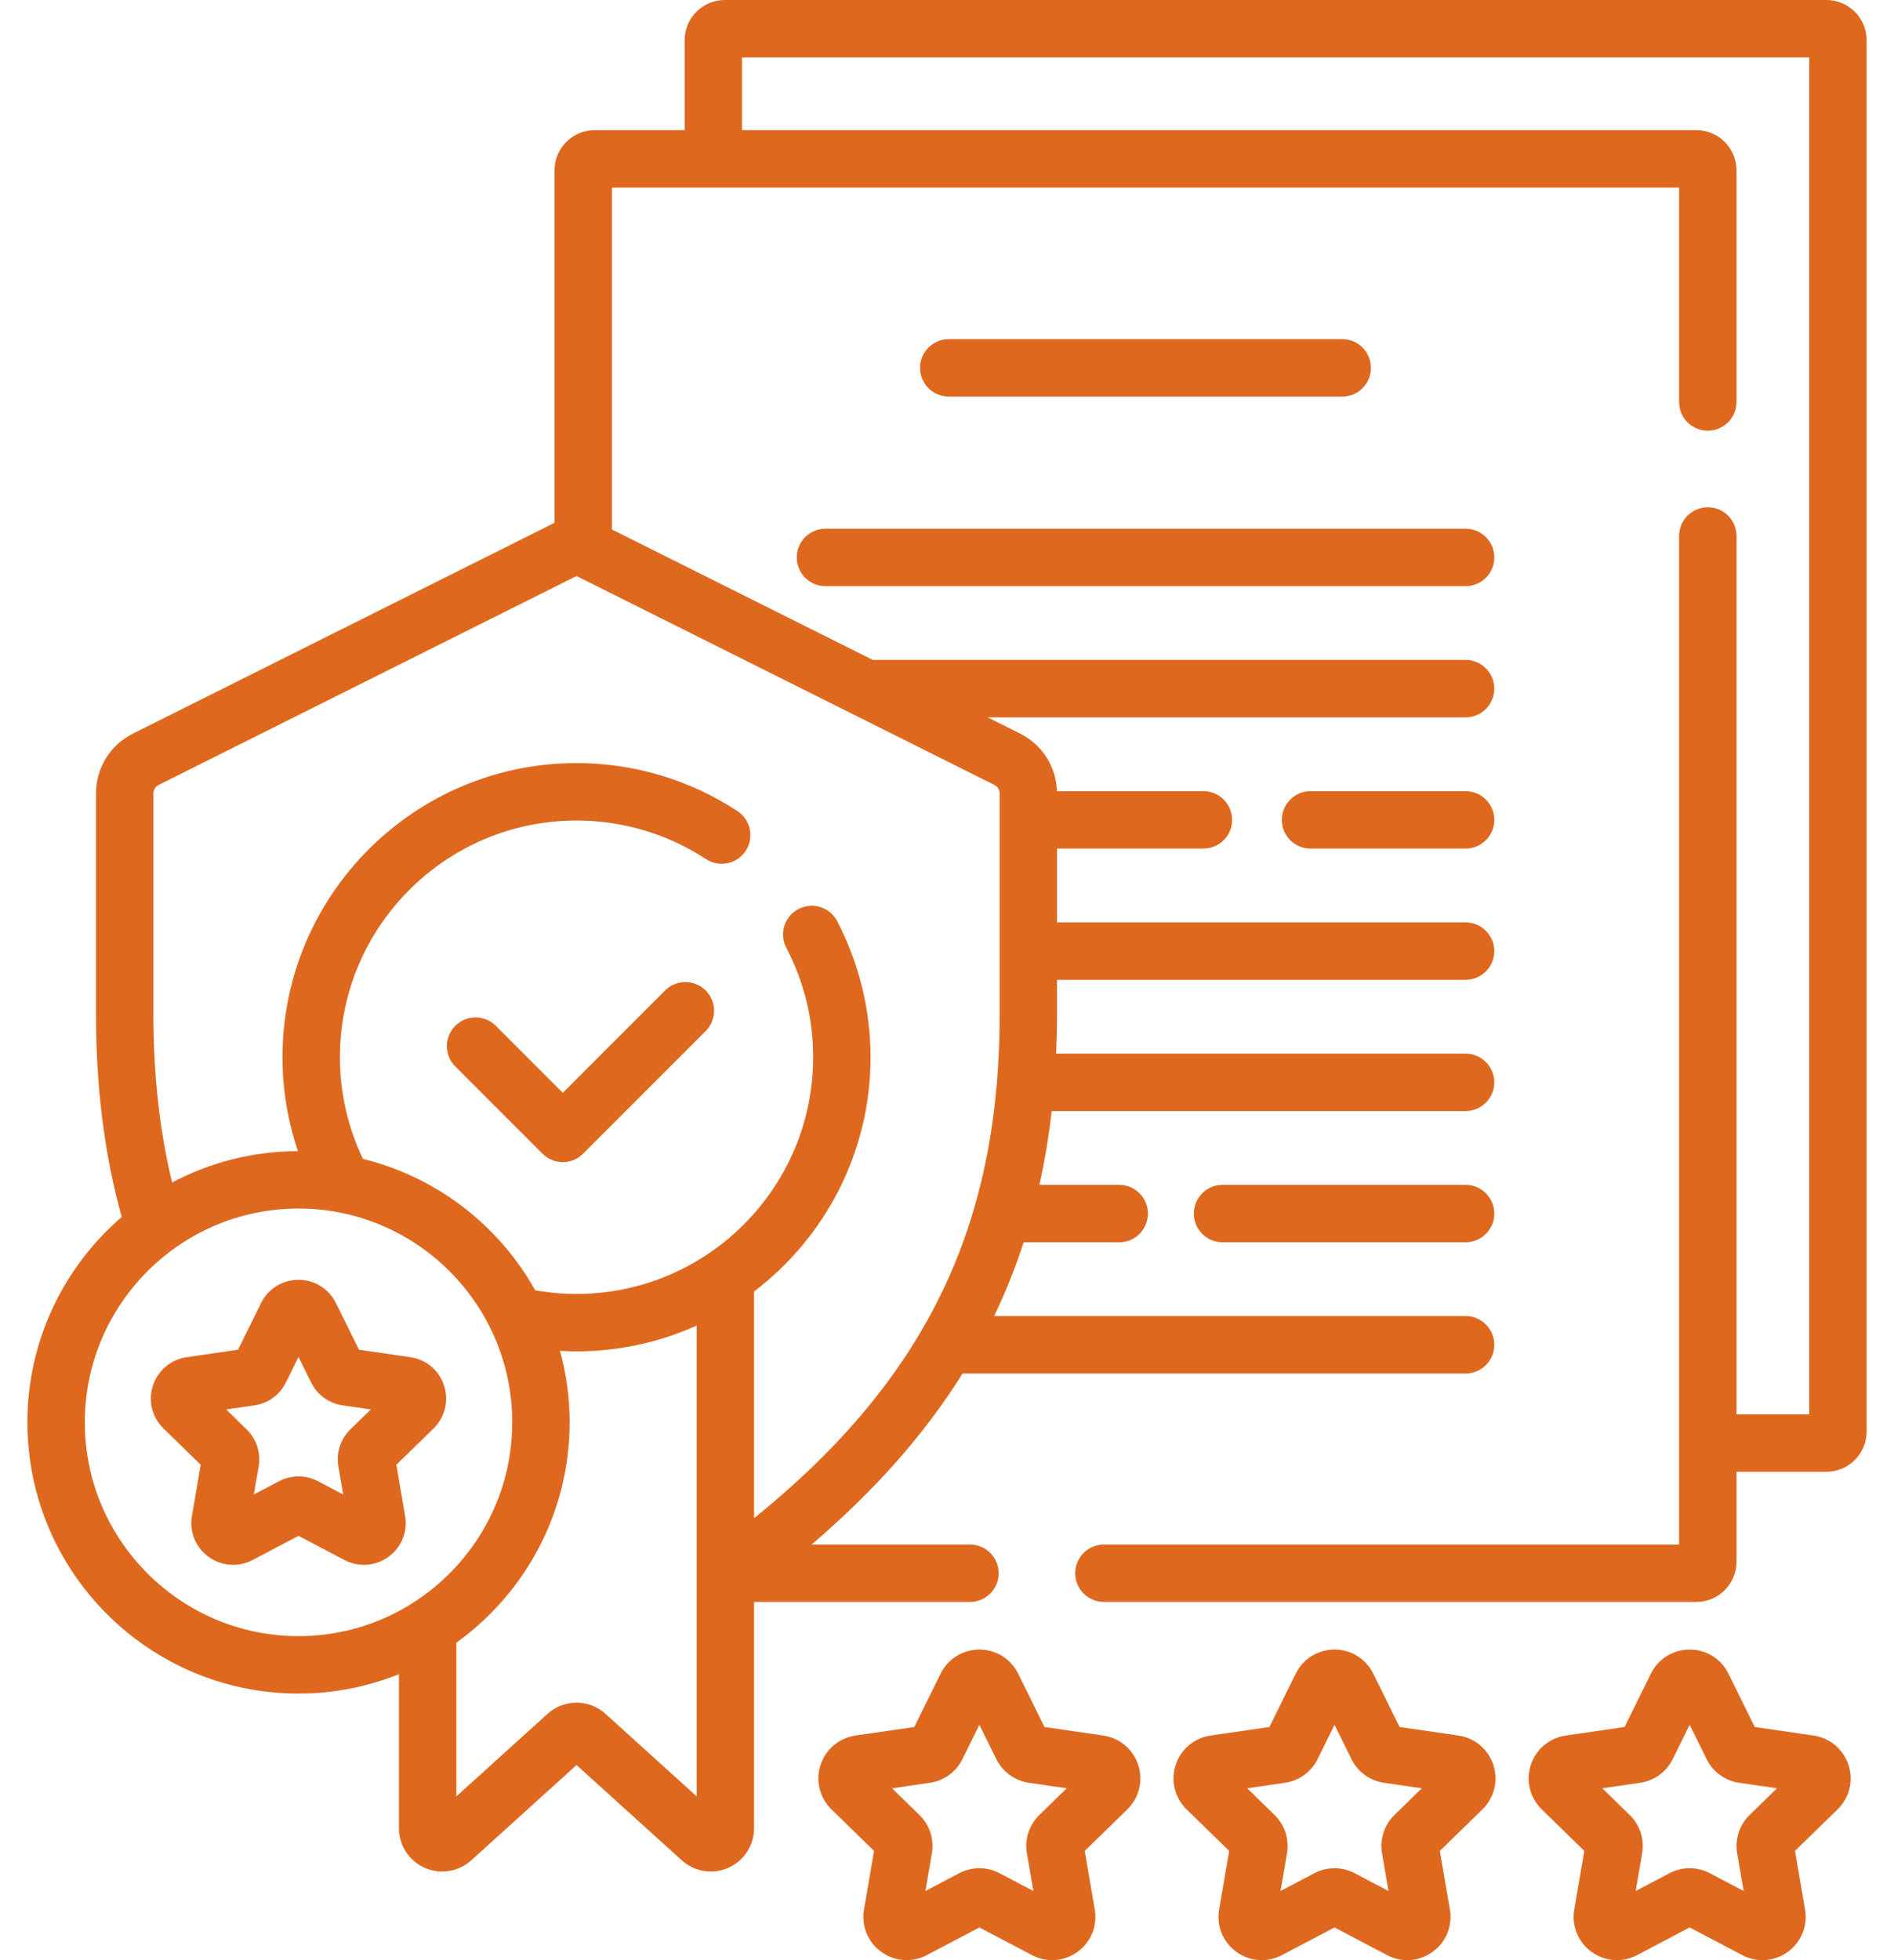 <svg width="58" height="60" viewBox="0 0 58 60" fill="none" xmlns="http://www.w3.org/2000/svg">
<path d="M55.931 0H22.196C21.517 0 20.966 0.552 20.966 1.23V3.984H18.212C17.533 3.984 16.981 4.536 16.981 5.215V16.003L4.074 22.454C3.374 22.803 2.94 23.506 2.94 24.288V31.052C2.94 33.346 3.211 35.394 3.728 37.251C1.961 38.774 0.839 41.027 0.839 43.538C0.839 48.116 4.563 51.84 9.141 51.84C10.228 51.84 11.265 51.628 12.217 51.247V55.961C12.217 56.485 12.527 56.96 13.005 57.173C13.483 57.385 14.044 57.295 14.432 56.944L17.655 54.028L20.878 56.944C21.127 57.169 21.445 57.286 21.768 57.286C21.949 57.286 22.132 57.249 22.305 57.172C22.783 56.96 23.092 56.485 23.092 55.961V49.035H29.703C30.189 49.035 30.582 48.642 30.582 48.156C30.582 47.671 30.189 47.278 29.703 47.278H24.854C26.717 45.683 28.272 43.973 29.476 42.043H44.881C45.366 42.043 45.76 41.65 45.76 41.164C45.76 40.679 45.366 40.285 44.881 40.285H30.443C30.789 39.564 31.092 38.813 31.347 38.026H34.273C34.759 38.026 35.152 37.633 35.152 37.147C35.152 36.662 34.759 36.268 34.273 36.268H31.829C31.991 35.545 32.116 34.792 32.206 34.009H44.88C45.366 34.009 45.759 33.616 45.759 33.13C45.759 32.645 45.366 32.251 44.88 32.251H32.341C32.358 31.858 32.37 31.46 32.37 31.052V29.992H44.88C45.366 29.992 45.759 29.599 45.759 29.113C45.759 28.628 45.366 28.234 44.88 28.234H32.37V25.975H36.852C37.337 25.975 37.73 25.582 37.73 25.096C37.73 24.611 37.337 24.217 36.852 24.217H32.367C32.342 23.464 31.914 22.793 31.236 22.454L30.244 21.958H44.88C45.366 21.958 45.759 21.565 45.759 21.079C45.759 20.594 45.366 20.2 44.88 20.2H26.727L18.739 16.208V5.742H51.419V12.305C51.419 12.79 51.813 13.184 52.298 13.184C52.784 13.184 53.177 12.79 53.177 12.305V5.215C53.177 4.536 52.625 3.984 51.947 3.984H22.723V1.758H55.404V43.293H53.177V16.406C53.177 15.921 52.784 15.527 52.298 15.527C51.813 15.527 51.419 15.921 51.419 16.406V47.278H33.805C33.319 47.278 32.926 47.671 32.926 48.157C32.926 48.642 33.319 49.035 33.805 49.035H51.947C52.625 49.035 53.177 48.483 53.177 47.805V45.051H55.931C56.609 45.051 57.161 44.499 57.161 43.821V1.23C57.161 0.552 56.609 0 55.931 0V0ZM2.597 43.538C2.597 39.929 5.533 36.993 9.141 36.993C12.75 36.993 15.686 39.929 15.686 43.538C15.686 47.146 12.75 50.082 9.141 50.082C5.533 50.082 2.597 47.146 2.597 43.538ZM18.544 52.462C18.037 52.004 17.272 52.004 16.766 52.462L13.975 54.987V50.282C16.074 48.773 17.444 46.313 17.444 43.538C17.444 42.78 17.34 42.047 17.149 41.349C17.317 41.358 17.485 41.365 17.655 41.365C18.965 41.365 20.21 41.081 21.334 40.576V54.987L18.544 52.462ZM30.612 24.288V31.052C30.612 35.68 29.458 39.338 26.981 42.563C25.947 43.909 24.692 45.178 23.092 46.471V39.532C25.257 37.886 26.659 35.285 26.659 32.361C26.659 30.916 26.305 29.476 25.637 28.197C25.413 27.767 24.881 27.601 24.451 27.826C24.021 28.05 23.855 28.581 24.079 29.012C24.624 30.054 24.901 31.181 24.901 32.361C24.901 36.357 21.65 39.607 17.655 39.607C17.223 39.607 16.801 39.569 16.39 39.496C15.279 37.511 13.378 36.028 11.115 35.474C10.663 34.531 10.409 33.475 10.409 32.361C10.409 28.366 13.659 25.116 17.655 25.116C19.068 25.116 20.439 25.524 21.619 26.297C22.024 26.563 22.57 26.45 22.835 26.044C23.102 25.637 22.988 25.093 22.582 24.827C21.115 23.866 19.411 23.358 17.655 23.358C12.69 23.358 8.651 27.397 8.651 32.361C8.651 33.366 8.818 34.333 9.124 35.236C7.733 35.239 6.423 35.586 5.271 36.196C4.887 34.614 4.698 32.912 4.698 31.052V24.288C4.698 24.177 4.76 24.076 4.86 24.026L17.655 17.632L30.45 24.026C30.55 24.076 30.612 24.177 30.612 24.288Z" fill="#DF681F"/>
<path d="M24.399 17.063C24.399 17.548 24.793 17.942 25.278 17.942H44.881C45.367 17.942 45.76 17.548 45.76 17.063C45.76 16.577 45.367 16.184 44.881 16.184H25.278C24.793 16.184 24.399 16.577 24.399 17.063Z" fill="#DF681F"/>
<path d="M44.88 24.218H40.133C39.647 24.218 39.254 24.611 39.254 25.096C39.254 25.582 39.647 25.975 40.133 25.975H44.88C45.366 25.975 45.76 25.582 45.76 25.096C45.76 24.611 45.366 24.218 44.88 24.218Z" fill="#DF681F"/>
<path d="M44.88 36.268H37.438C36.952 36.268 36.559 36.662 36.559 37.147C36.559 37.633 36.952 38.026 37.438 38.026H44.88C45.366 38.026 45.76 37.633 45.76 37.147C45.76 36.662 45.366 36.268 44.88 36.268Z" fill="#DF681F"/>
<path d="M41.105 12.139C41.59 12.139 41.983 11.746 41.983 11.26C41.983 10.775 41.59 10.381 41.105 10.381H29.054C28.568 10.381 28.175 10.775 28.175 11.26C28.175 11.746 28.568 12.139 29.054 12.139H41.105Z" fill="#DF681F"/>
<path d="M20.367 30.318L17.235 33.451L15.185 31.401C14.842 31.058 14.285 31.058 13.942 31.401C13.599 31.744 13.599 32.301 13.942 32.644L16.613 35.315C16.785 35.487 17.01 35.572 17.235 35.572C17.459 35.572 17.684 35.487 17.856 35.315L21.61 31.561C21.953 31.218 21.953 30.661 21.61 30.318C21.267 29.975 20.71 29.975 20.367 30.318Z" fill="#DF681F"/>
<path d="M33.786 53.125L31.985 52.863L31.18 51.232C31.18 51.232 31.18 51.232 31.18 51.232C30.955 50.776 30.5 50.493 29.992 50.493C29.484 50.493 29.028 50.776 28.803 51.232L27.998 52.863L26.197 53.125C25.694 53.198 25.284 53.544 25.127 54.027C24.97 54.51 25.099 55.031 25.463 55.386L26.766 56.656L26.458 58.449C26.372 58.95 26.574 59.447 26.985 59.745C27.218 59.914 27.489 60 27.763 60C27.974 60 28.186 59.949 28.381 59.846L29.992 58.999L31.602 59.846C32.052 60.083 32.587 60.044 32.998 59.745C33.409 59.447 33.611 58.95 33.525 58.449L33.218 56.656L34.521 55.386C34.884 55.031 35.013 54.51 34.856 54.027C34.699 53.544 34.289 53.198 33.786 53.125ZM31.828 55.556C31.515 55.86 31.373 56.299 31.447 56.729L31.645 57.883L30.608 57.338C30.415 57.236 30.203 57.186 29.992 57.186C29.78 57.186 29.568 57.236 29.375 57.338L28.339 57.883L28.537 56.729C28.61 56.299 28.468 55.86 28.155 55.556L27.317 54.739L28.476 54.57C28.907 54.508 29.28 54.237 29.474 53.845L29.991 52.796L30.51 53.845C30.703 54.237 31.076 54.508 31.508 54.57L32.666 54.739L31.828 55.556Z" fill="#DF681F"/>
<path d="M44.661 53.125L42.86 52.863L42.055 51.232C42.055 51.232 42.055 51.232 42.055 51.232C41.83 50.776 41.375 50.493 40.867 50.493C40.359 50.493 39.903 50.776 39.678 51.232L38.873 52.863L37.072 53.125C36.569 53.198 36.159 53.544 36.002 54.027C35.845 54.51 35.974 55.031 36.338 55.386L37.641 56.656L37.333 58.449C37.247 58.95 37.449 59.446 37.86 59.745C38.271 60.044 38.806 60.083 39.256 59.846L40.867 58.999L42.477 59.846C42.673 59.949 42.884 60 43.095 60C43.368 60 43.64 59.914 43.873 59.745C44.284 59.447 44.486 58.95 44.4 58.449L44.092 56.656L45.395 55.386C45.759 55.031 45.888 54.51 45.731 54.027C45.574 53.544 45.164 53.198 44.661 53.125ZM42.703 55.556C42.39 55.86 42.248 56.299 42.322 56.729L42.519 57.883L41.483 57.338C41.29 57.236 41.078 57.186 40.867 57.186C40.655 57.186 40.443 57.236 40.25 57.338L39.214 57.883L39.412 56.729C39.485 56.299 39.343 55.86 39.03 55.556L38.192 54.739L39.35 54.57C39.782 54.508 40.155 54.237 40.349 53.845L40.867 52.796L41.385 53.845C41.578 54.237 41.951 54.508 42.383 54.57L43.541 54.739L42.703 55.556Z" fill="#DF681F"/>
<path d="M55.537 53.125L53.736 52.863L52.931 51.232C52.931 51.232 52.931 51.232 52.931 51.232C52.706 50.776 52.251 50.493 51.743 50.493C51.235 50.493 50.779 50.776 50.554 51.232L49.749 52.863L47.948 53.125C47.445 53.198 47.035 53.544 46.878 54.027C46.721 54.51 46.85 55.031 47.214 55.386L48.517 56.656L48.209 58.449C48.123 58.95 48.325 59.447 48.736 59.745C48.968 59.914 49.24 60 49.514 60C49.725 60 49.936 59.949 50.132 59.846L51.742 58.999L53.353 59.846C53.803 60.083 54.337 60.044 54.749 59.745C55.16 59.447 55.362 58.95 55.276 58.449L54.968 56.656L56.272 55.385C56.635 55.031 56.764 54.51 56.607 54.027C56.45 53.544 56.04 53.198 55.537 53.125ZM53.579 55.555C53.266 55.86 53.124 56.298 53.198 56.729L53.395 57.883L52.359 57.338C52.166 57.236 51.954 57.186 51.743 57.186C51.531 57.186 51.319 57.236 51.126 57.338L50.09 57.883L50.288 56.729C50.361 56.299 50.219 55.86 49.906 55.556L49.068 54.739L50.227 54.57C50.658 54.508 51.031 54.237 51.224 53.845L51.743 52.796L52.261 53.845C52.453 54.237 52.827 54.508 53.258 54.57L54.417 54.739L53.579 55.555Z" fill="#DF681F"/>
<path d="M12.565 41.543L10.993 41.314L10.289 39.889C10.072 39.449 9.632 39.175 9.141 39.175C8.65 39.175 8.21 39.449 7.993 39.889L7.29 41.314L5.717 41.543C5.232 41.614 4.836 41.947 4.684 42.414C4.532 42.881 4.656 43.384 5.008 43.727L6.146 44.836L5.877 46.402C5.794 46.886 5.989 47.366 6.387 47.654C6.611 47.818 6.873 47.9 7.138 47.9C7.341 47.9 7.546 47.851 7.735 47.752L9.141 47.012L10.548 47.752C10.983 47.98 11.499 47.943 11.896 47.654C12.294 47.366 12.489 46.886 12.406 46.402L12.137 44.836L13.275 43.727C13.627 43.384 13.751 42.881 13.599 42.414C13.447 41.947 13.051 41.614 12.565 41.543ZM10.73 43.752C10.428 44.047 10.29 44.47 10.362 44.886L10.509 45.746L9.737 45.34C9.364 45.144 8.918 45.144 8.545 45.34L7.773 45.746L7.921 44.886C7.992 44.47 7.854 44.047 7.552 43.753L6.927 43.144L7.791 43.018C8.208 42.958 8.568 42.696 8.755 42.318L9.141 41.535L9.527 42.318C9.714 42.696 10.074 42.957 10.491 43.018L11.355 43.143L10.73 43.752Z" fill="#DF681F"/>
</svg>
